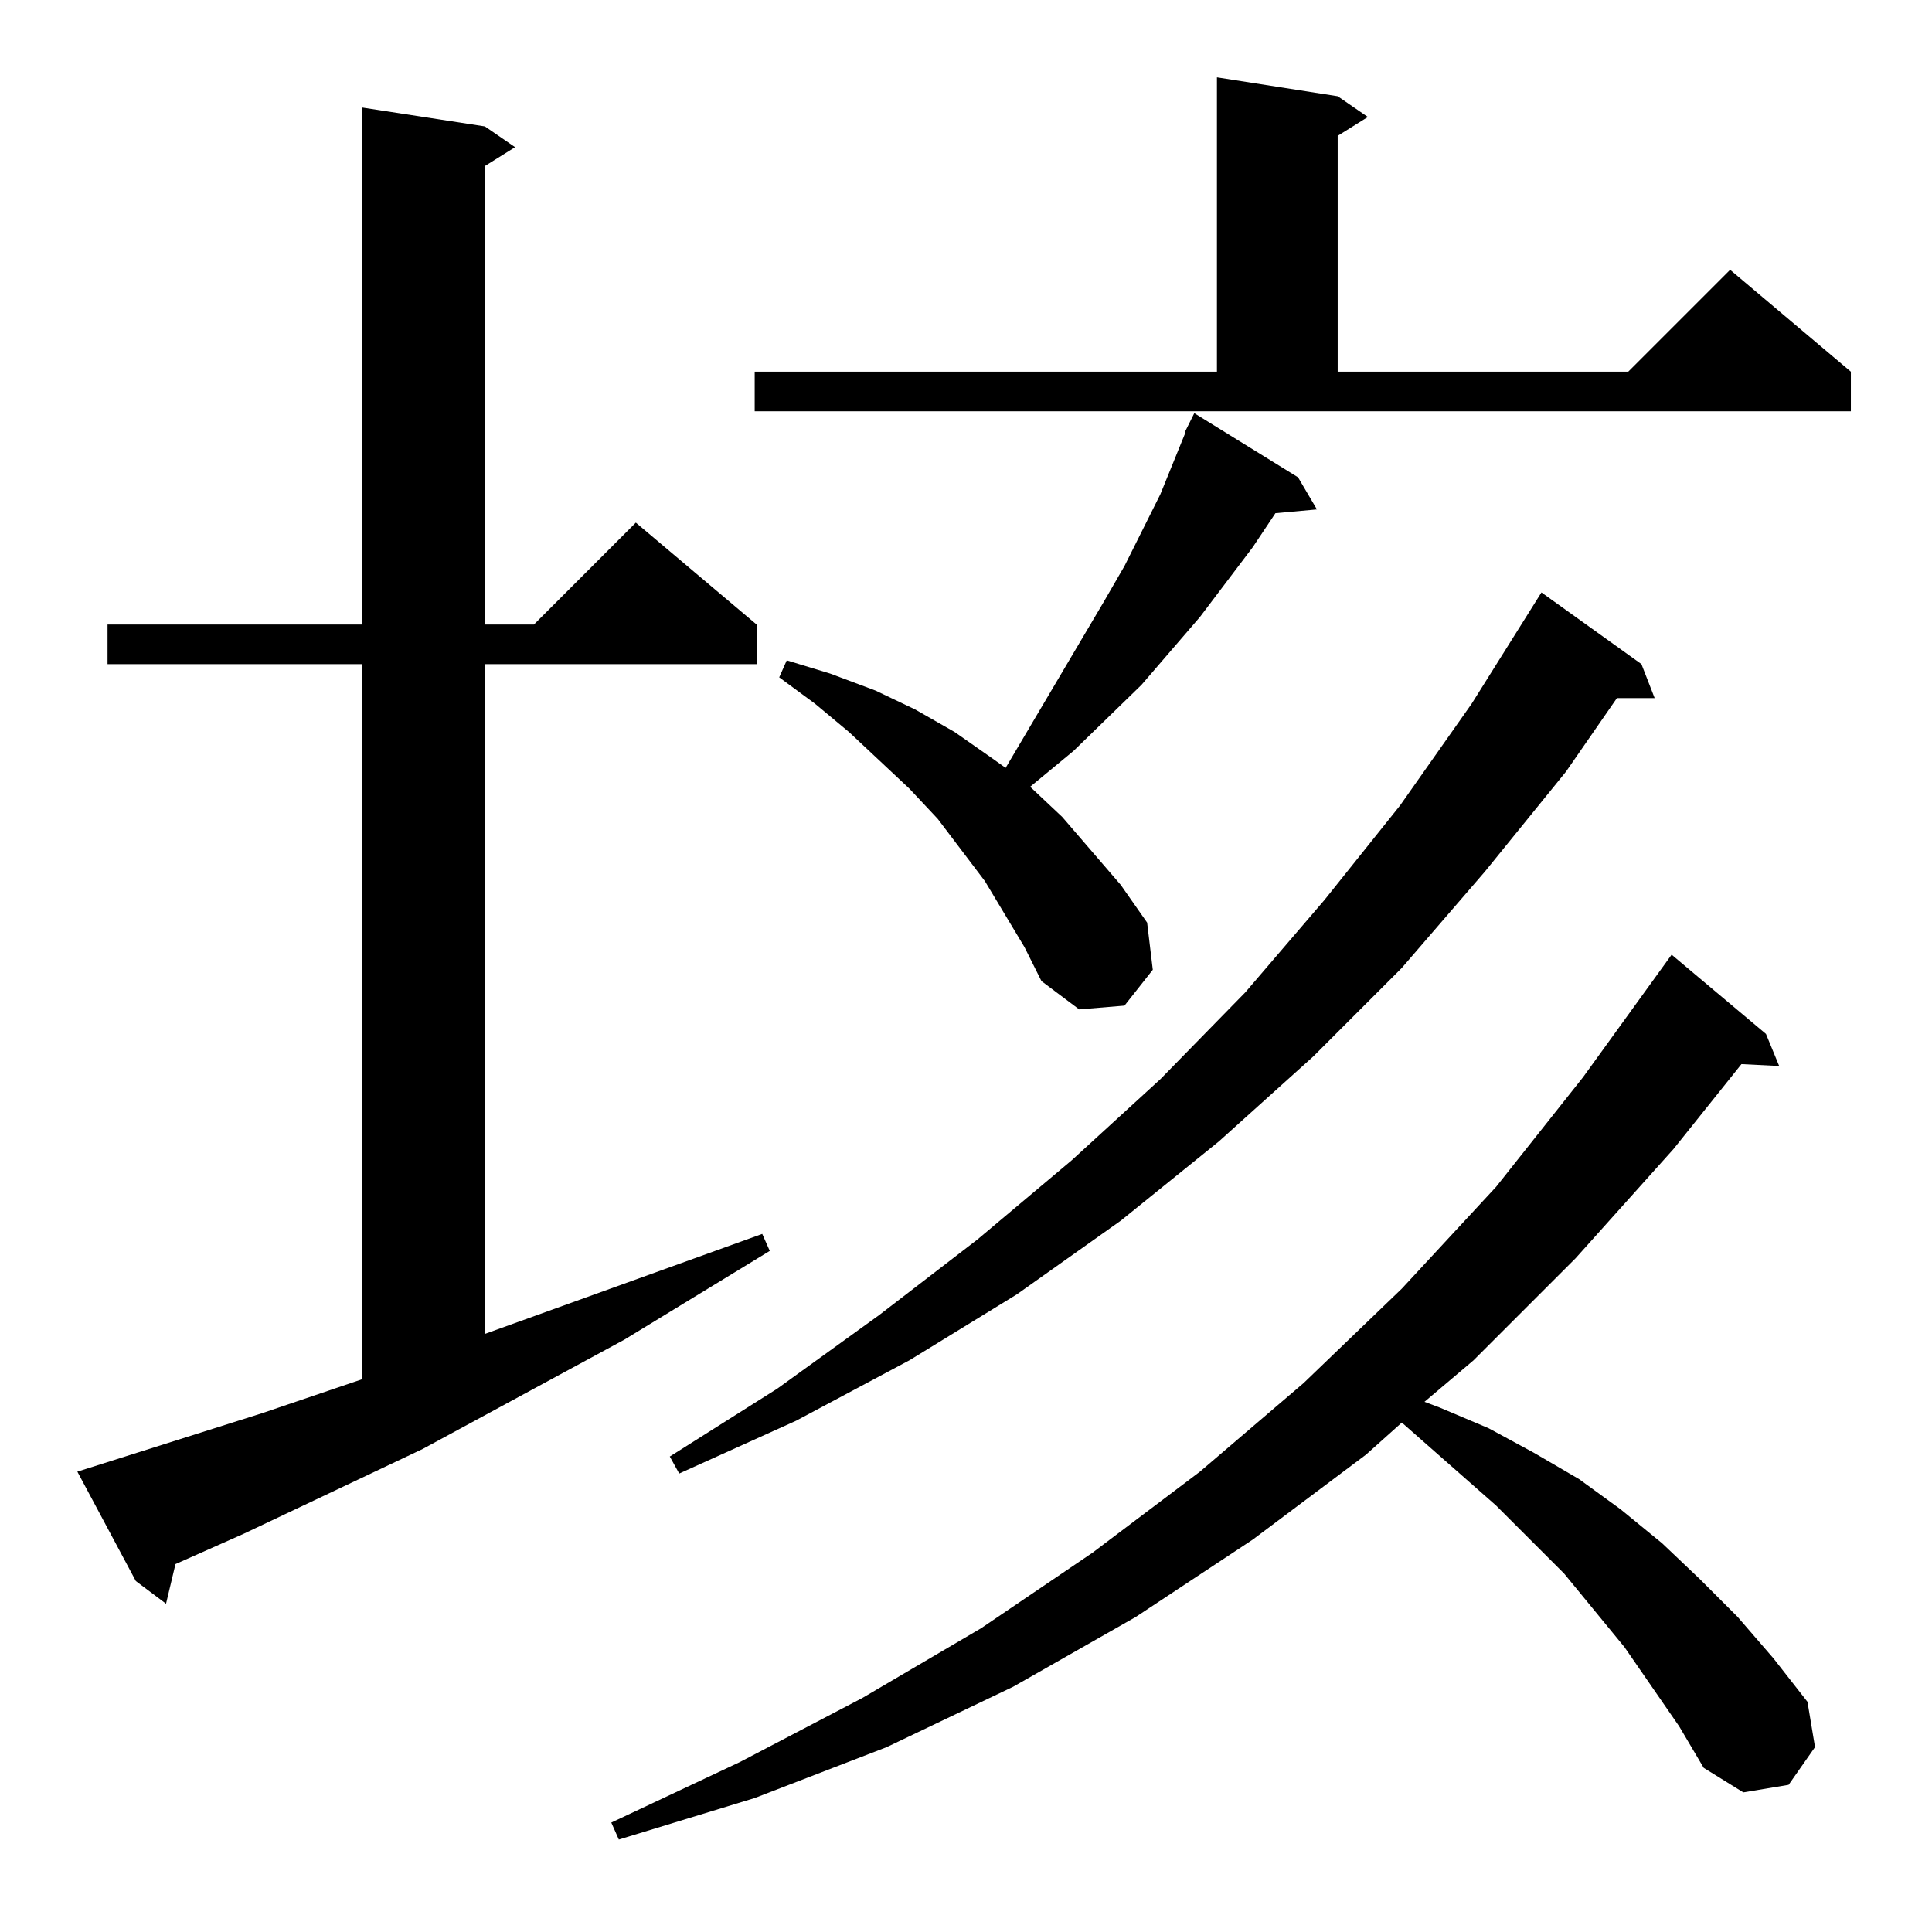 <?xml version="1.0" standalone="no"?>
<!DOCTYPE svg PUBLIC "-//W3C//DTD SVG 1.1//EN" "http://www.w3.org/Graphics/SVG/1.1/DTD/svg11.dtd" >
<svg xmlns="http://www.w3.org/2000/svg" xmlns:xlink="http://www.w3.org/1999/xlink" version="1.1" viewBox="0 -144 1024 1024">
  <g transform="matrix(1 0 0 -1 0 880)">
   <path fill="currentColor"
d="M890 109l-29 42l-32 39l-36 36l-50 44l-19 -17l-60 -45l-62 -41l-65 -37l-67 -32l-70 -27l-72 -22l-4 9l68 32l65 34l63 37l59 40l57 43l55 47l52 50l50 54l46 58l47 65l50 -42l7 -17l-20 1l-36 -45l-52 -58l-54 -54l-26 -22l8 -3l26 -11l24 -13l24 -14l22 -16l22 -18
l20 -19l20 -20l19 -22l18 -23l4 -24l-14 -20l-24 -4l-21 13zM41 244l98 31l53 18v379h-135v21h135v274l65 -10l16 -11l-16 -10v-243h26l54 54l64 -54v-21h-144v-355l147 53l4 -9l-77 -47l-107 -58l-95 -45l-36 -16l-5 -21l-16 12zM870 672l7 -18h-20l-27 -39l-43 -53
l-44 -51l-47 -47l-50 -45l-52 -42l-55 -39l-57 -35l-60 -32l-62 -28l-5 9l57 36l54 39l52 40l50 42l47 43l45 46l42 49l40 50l38 54l37 59zM543 522l-21 35l-25 33l-15 16l-32 30l-18 15l-19 14l4 9l23 -7l24 -9l21 -10l21 -12l20 -14l7 -5l52 88l11 19l19 38l13 32v1l5 10
l55 -34l10 -17l-22 -2l-12 -18l-28 -37l-31 -36l-36 -35l-23 -19l17 -16l31 -36l14 -20l3 -25l-15 -19l-24 -2l-20 15zM400 827h245v156l64 -10l16 -11l-16 -10v-125h154l54 54l64 -54v-21h-581v21z" />
  </g>

</svg>
